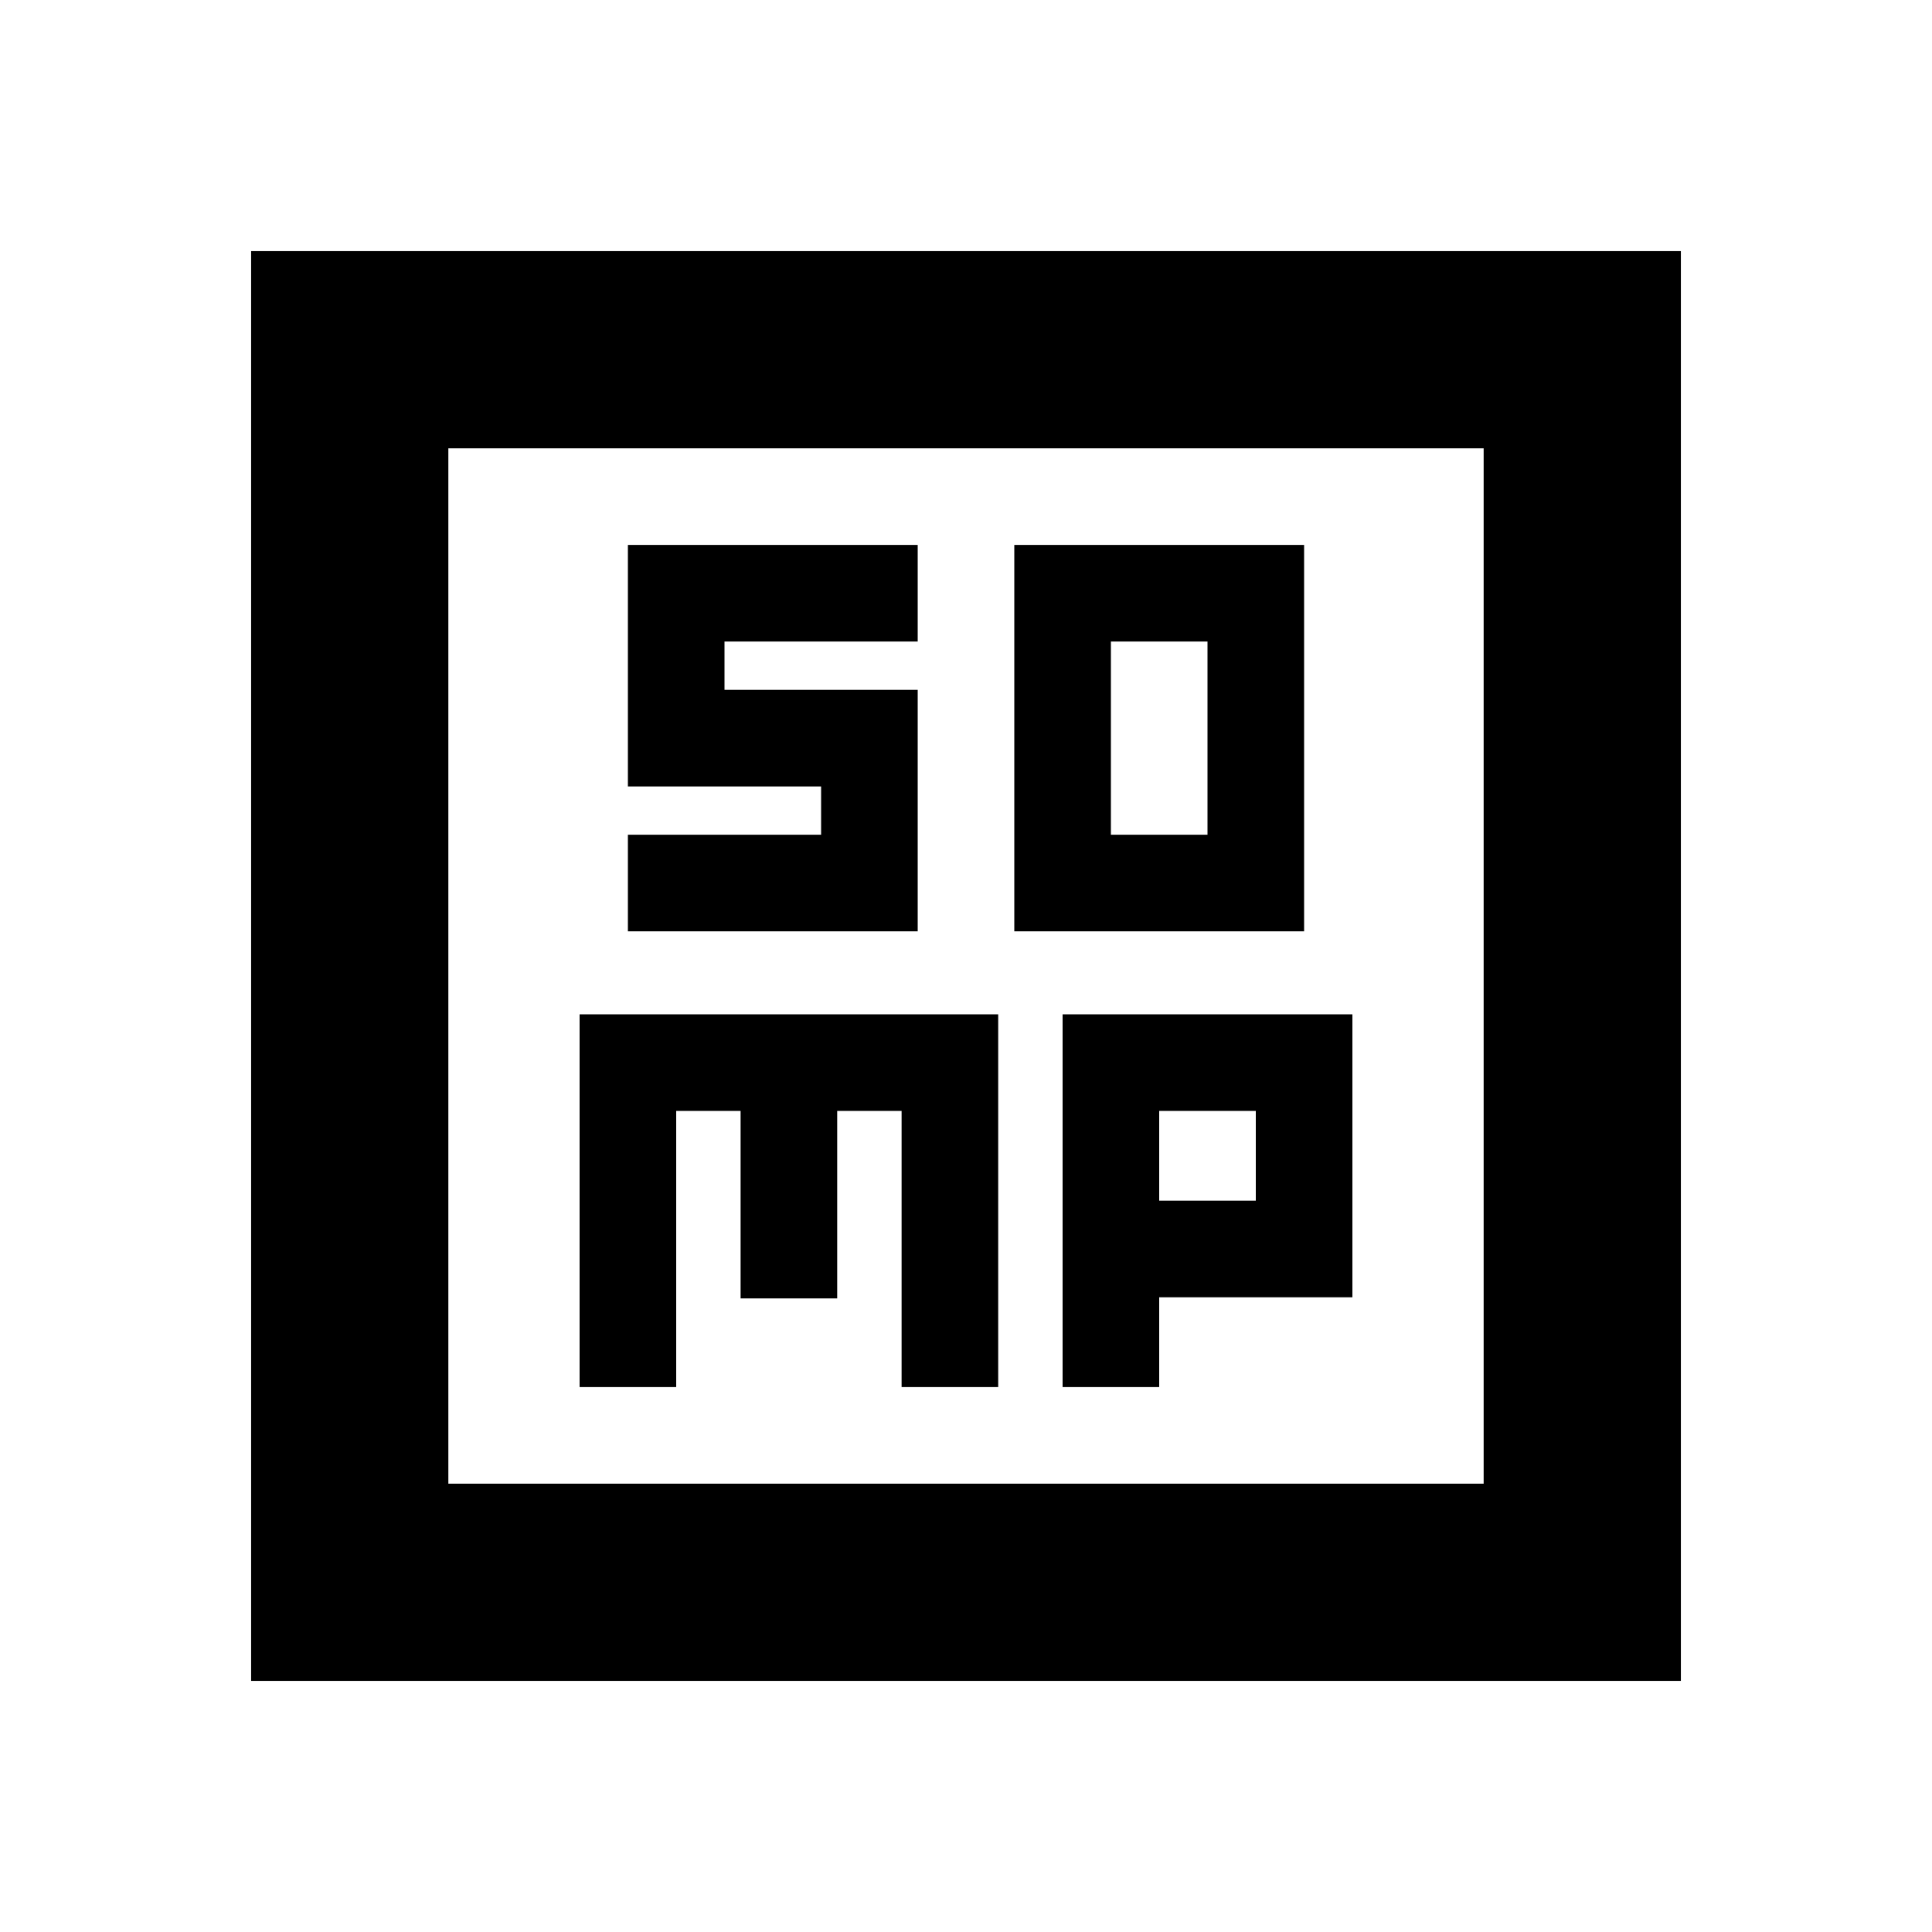 <svg xmlns="http://www.w3.org/2000/svg" height="20" viewBox="0 96 960 960" width="20"><path d="M504 558.783h144v-192H504v192Zm48-48v-96h48v96h-48ZM288 785.217h48V648h32v93.174h48V648h32v137.217h48V600H288v185.217Zm240 0h48v-44.608h96V600H528v185.217Zm48-92.608V648h48v44.609h-48ZM124.782 931.218V220.782h710.436v710.436H124.782Zm98.001-98.001h514.434V318.783H222.783v514.434Zm0-514.434v514.434-514.434Zm89.217 240h144v-120h-96v-24h96v-48H312v120h96v24h-96v48Z"/></svg>